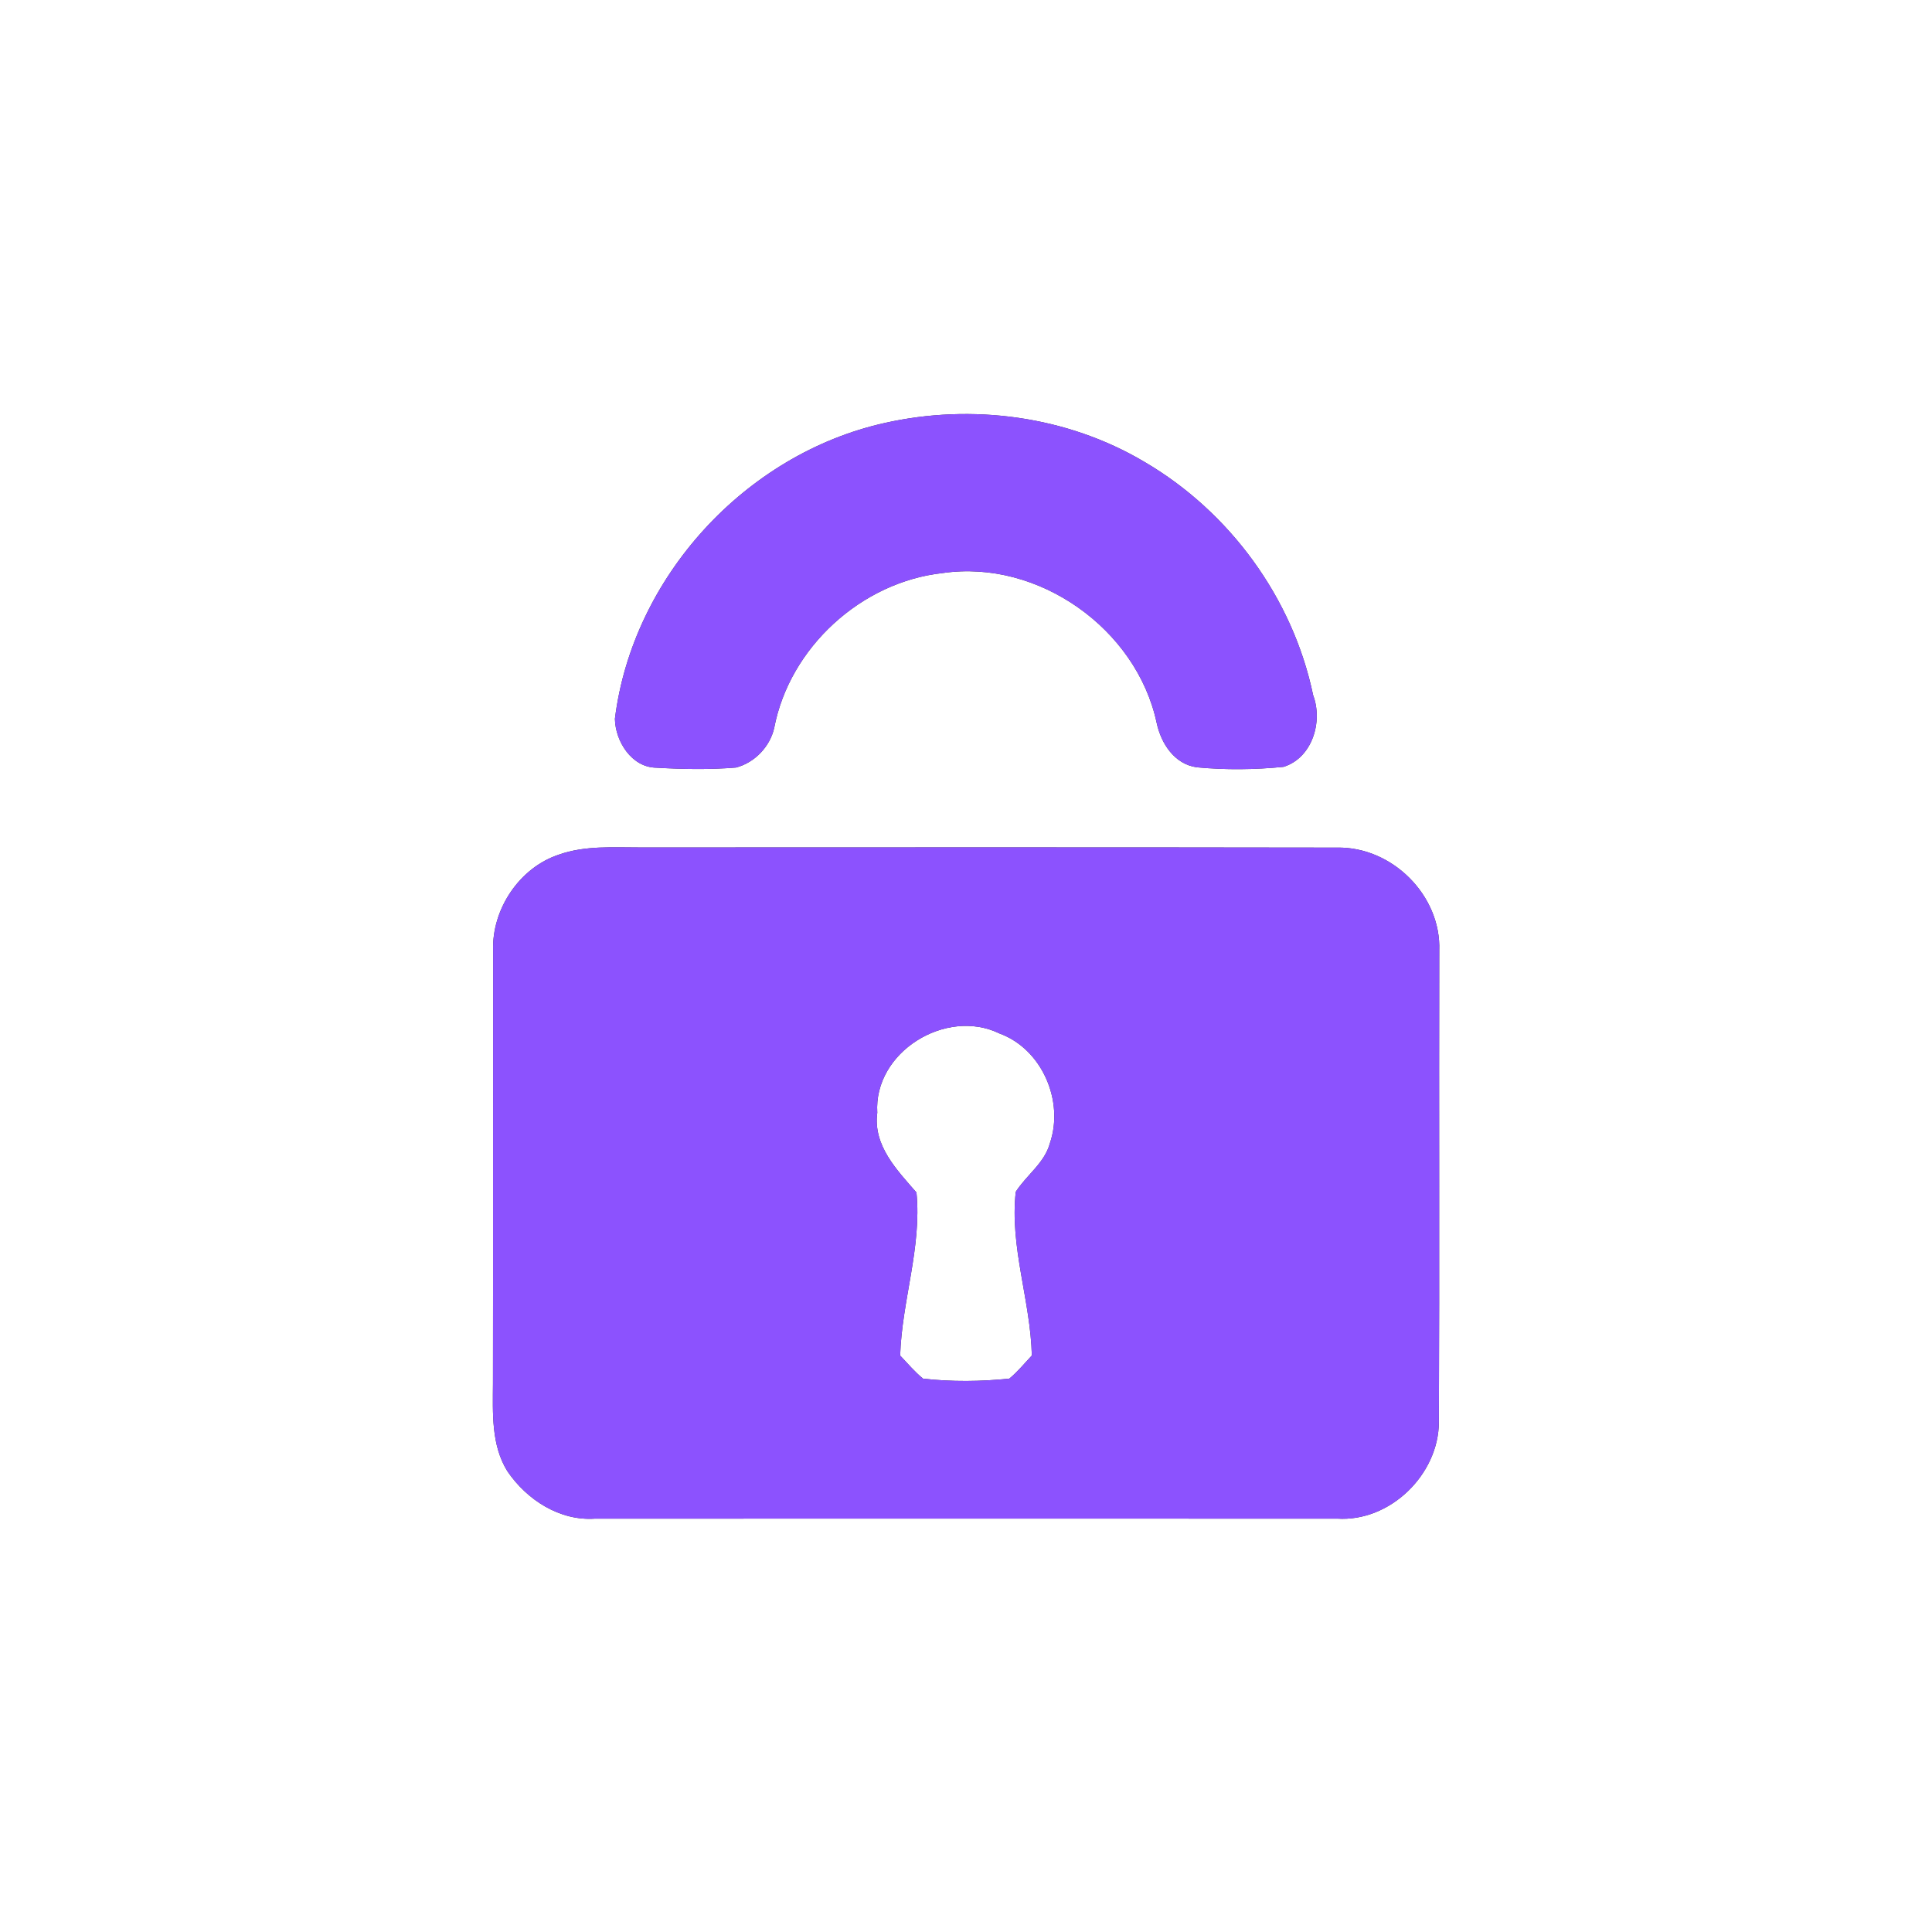<?xml version="1.0" encoding="UTF-8" ?>
<!DOCTYPE svg PUBLIC "-//W3C//DTD SVG 1.1//EN" "http://www.w3.org/Graphics/SVG/1.1/DTD/svg11.dtd">
<svg width="250pt" height="250pt" viewBox="0 0 250 250" version="1.1" xmlns="http://www.w3.org/2000/svg">
<rect x="0" y="0" width="250" height="250" fill="#333333" stroke="none"/>
<g id="#ffffffff">
<path fill="#ffffff" opacity="1.00" d=" M 0.00 0.00 L 250.00 0.00 L 250.00 250.00 L 0.00 250.00 L 0.00 0.00 M 114.45 54.74 C 96.44 58.76 81.85 74.70 79.57 93.01 C 79.62 95.92 81.73 99.31 84.94 99.34 C 88.36 99.54 91.82 99.60 95.24 99.32 C 97.65 98.69 99.63 96.63 100.18 94.20 C 102.17 83.78 111.47 75.29 122.00 74.15 C 134.35 72.35 147.07 81.36 149.67 93.53 C 150.24 96.20 151.96 98.89 154.88 99.29 C 158.60 99.64 162.37 99.60 166.09 99.23 C 169.81 98.07 171.21 93.39 169.92 89.96 C 167.30 77.39 159.13 66.23 148.08 59.76 C 138.06 53.81 125.76 52.19 114.45 54.74 M 72.32 110.59 C 67.21 112.27 63.63 117.66 63.81 123.00 C 63.79 141.67 63.82 160.34 63.79 179.02 C 63.77 182.84 63.55 186.99 65.65 190.37 C 68.15 194.06 72.42 196.84 77.02 196.51 C 109.02 196.52 141.02 196.50 173.02 196.51 C 179.86 196.96 186.17 190.81 186.19 184.01 C 186.28 163.68 186.19 143.35 186.24 123.03 C 186.51 115.87 180.13 109.53 172.99 109.68 C 142.99 109.63 112.98 109.65 82.97 109.66 C 79.41 109.67 75.73 109.38 72.32 110.59 Z" />
<path fill="#ffffff" opacity="1.00" d=" M 113.52 143.99 C 113.02 136.14 122.41 130.36 129.33 133.73 C 134.83 135.74 137.72 142.46 135.86 147.92 C 135.17 150.50 132.82 152.05 131.44 154.22 C 130.64 161.35 133.35 168.29 133.52 175.40 C 132.57 176.41 131.69 177.50 130.61 178.39 C 126.92 178.78 123.14 178.81 119.45 178.40 C 118.35 177.51 117.45 176.42 116.48 175.41 C 116.70 168.33 119.29 161.42 118.59 154.31 C 116.07 151.40 112.95 148.24 113.52 143.99 Z" />
</g>
<g id="#8c52feff">
<path fill="#8c52fe" opacity="1.00" d=" M 114.45 54.74 C 125.76 52.19 138.06 53.81 148.08 59.76 C 159.13 66.23 167.30 77.39 169.92 89.96 C 171.21 93.39 169.81 98.07 166.09 99.23 C 162.37 99.60 158.60 99.64 154.88 99.29 C 151.96 98.89 150.24 96.20 149.67 93.53 C 147.07 81.36 134.35 72.35 122.00 74.15 C 111.47 75.29 102.17 83.78 100.18 94.20 C 99.63 96.63 97.65 98.69 95.24 99.32 C 91.82 99.60 88.36 99.54 84.94 99.34 C 81.73 99.31 79.62 95.92 79.57 93.01 C 81.85 74.70 96.44 58.76 114.45 54.74 Z" />
<path fill="#8c52fe" opacity="1.00" d=" M 72.32 110.59 C 75.73 109.38 79.41 109.67 82.97 109.66 C 112.98 109.65 142.99 109.63 172.99 109.68 C 180.13 109.53 186.51 115.87 186.24 123.03 C 186.19 143.35 186.28 163.68 186.19 184.01 C 186.17 190.81 179.86 196.96 173.02 196.51 C 141.02 196.50 109.02 196.52 77.02 196.51 C 72.42 196.84 68.15 194.06 65.65 190.37 C 63.55 186.99 63.77 182.84 63.79 179.02 C 63.82 160.34 63.79 141.67 63.81 123.00 C 63.63 117.66 67.21 112.27 72.32 110.59 M 113.52 143.99 C 112.95 148.24 116.07 151.40 118.59 154.31 C 119.29 161.42 116.70 168.33 116.48 175.41 C 117.45 176.42 118.35 177.51 119.45 178.40 C 123.14 178.81 126.92 178.78 130.61 178.39 C 131.69 177.50 132.57 176.41 133.52 175.40 C 133.35 168.29 130.64 161.35 131.44 154.22 C 132.82 152.05 135.17 150.50 135.86 147.92 C 137.72 142.46 134.83 135.74 129.33 133.73 C 122.41 130.36 113.02 136.14 113.52 143.99 Z" />
</g>
</svg>
